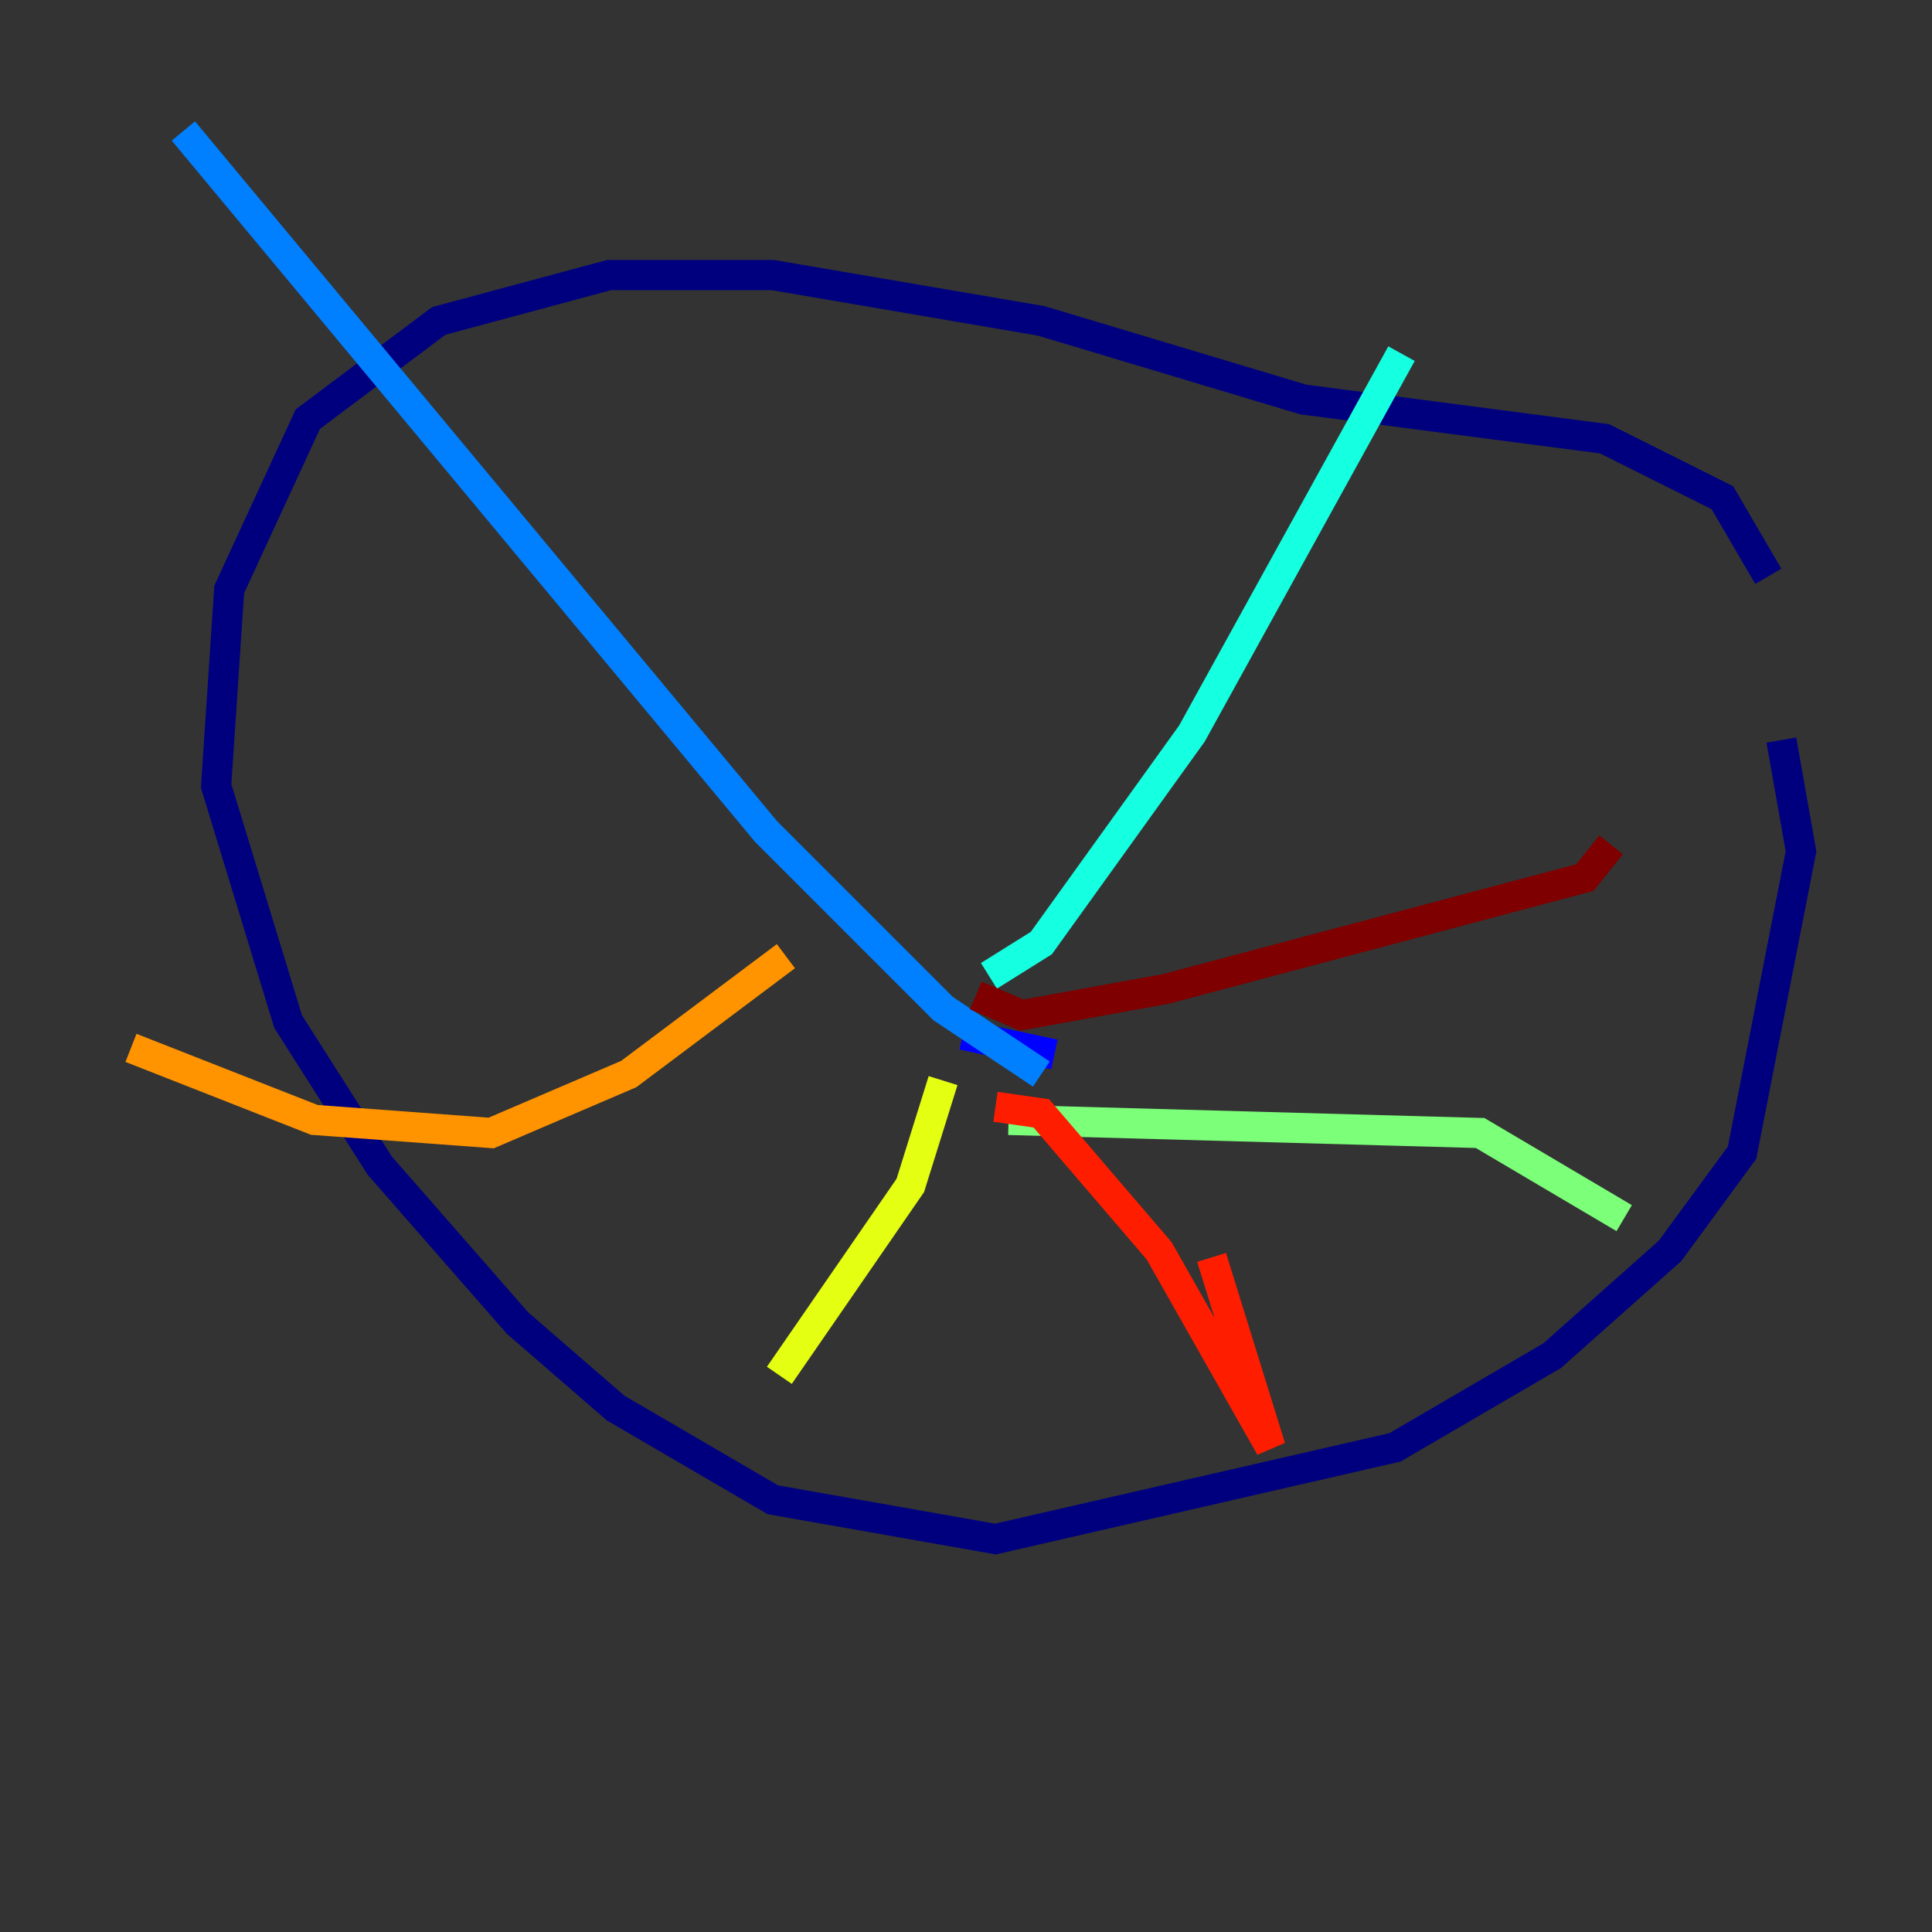 <?xml version="1.0" encoding="utf-8" ?>
<svg baseProfile="tiny" height="128" version="1.2" viewBox="0,0,128,128" width="128" xmlns="http://www.w3.org/2000/svg" xmlns:ev="http://www.w3.org/2001/xml-events" xmlns:xlink="http://www.w3.org/1999/xlink"><rect x="0" y="0" width="128" height="128" fill="#333333" stroke="none"/><defs /><polyline fill="none" points="118.02,49.031 119.322,56.407 115.417,76.366 110.644,82.875 102.834,89.817 92.42,95.891 65.953,101.966 51.2,99.363 40.786,93.288 34.278,87.647 25.166,77.234 19.091,67.688 14.319,52.068 15.186,39.051 20.393,27.77 29.071,21.261 40.352,18.224 51.2,18.224 68.99,21.261 86.346,26.468 106.305,29.071 114.115,32.976 117.153,38.183" stroke="#00007f" stroke-width="2" /><polyline fill="none" points="63.783,68.556 69.858,69.858" stroke="#0000ff" stroke-width="2" /><polyline fill="none" points="68.99,71.159 62.481,66.82 50.766,55.105 12.149,8.678" stroke="#0080ff" stroke-width="2" /><polyline fill="none" points="65.519,64.651 68.99,62.481 78.969,48.597 92.854,23.43" stroke="#15ffe1" stroke-width="2" /><polyline fill="none" points="66.82,74.197 98.061,75.064 107.607,80.705" stroke="#7cff79" stroke-width="2" /><polyline fill="none" points="62.481,71.593 60.312,78.536 51.634,91.119" stroke="#e4ff12" stroke-width="2" /><polyline fill="none" points="52.068,63.349 41.654,71.159 32.542,75.064 20.827,74.197 8.678,69.424" stroke="#ff9400" stroke-width="2" /><polyline fill="none" points="65.953,73.329 68.99,73.763 76.8,82.875 84.176,95.891 80.271,83.308" stroke="#ff1d00" stroke-width="2" /><polyline fill="none" points="64.651,65.953 67.688,67.254 77.234,65.519 105.003,58.142 106.739,55.973" stroke="#7f0000" stroke-width="2" /></svg>